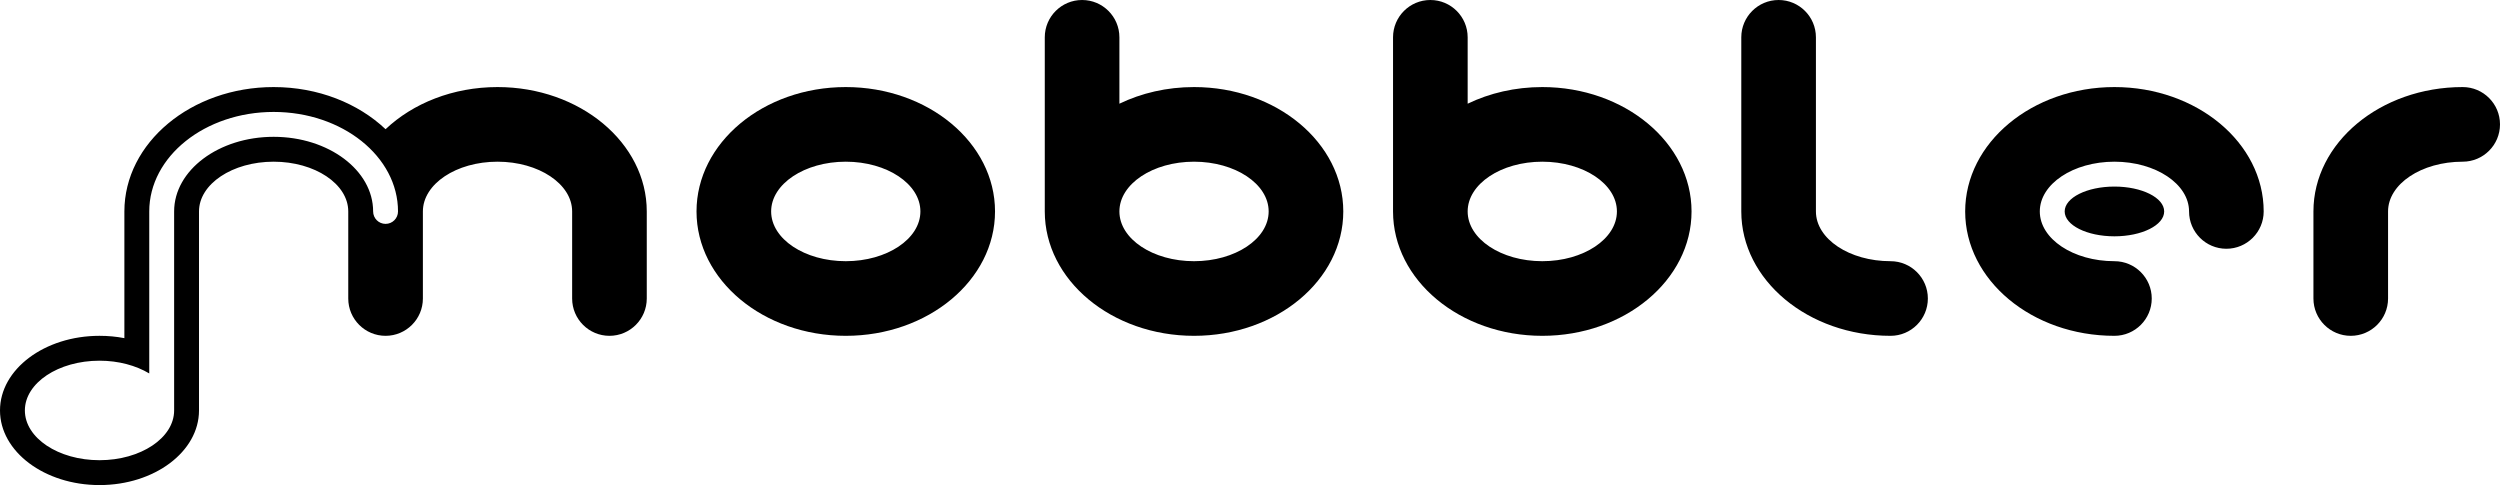 <?xml version="1.0" encoding="UTF-8" standalone="no"?>
<!-- Created with Inkscape (http://www.inkscape.org/) -->

<svg
   xmlns:dc="http://purl.org/dc/elements/1.1/"
   xmlns:cc="http://creativecommons.org/ns#"
   xmlns:rdf="http://www.w3.org/1999/02/22-rdf-syntax-ns#"
   xmlns:svg="http://www.w3.org/2000/svg"
   xmlns="http://www.w3.org/2000/svg"
   xmlns:xlink="http://www.w3.org/1999/xlink"
   xmlns:sodipodi="http://sodipodi.sourceforge.net/DTD/sodipodi-0.dtd"
   xmlns:inkscape="http://www.inkscape.org/namespaces/inkscape"
   width="1005"
   height="195"
   id="svg2"
   sodipodi:version="0.32"
   inkscape:version="0.47pre3 r22311"
   sodipodi:docname="mobbler_text.svg"
   inkscape:output_extension="org.inkscape.output.svg.inkscape"
   version="1.0">
  <defs
     id="defs4">
    <linearGradient
       id="linearGradient3383">
      <stop
         style="stop-color:#952025;stop-opacity:1;"
         offset="0"
         id="stop3385" />
      <stop
         style="stop-color:#ff7a7c;stop-opacity:1;"
         offset="1"
         id="stop3387" />
    </linearGradient>
    <inkscape:perspective
       sodipodi:type="inkscape:persp3d"
       inkscape:vp_x="0 : 526.18109 : 1"
       inkscape:vp_y="0 : 1000 : 0"
       inkscape:vp_z="744.09448 : 526.18109 : 1"
       inkscape:persp3d-origin="372.04724 : 350.78739 : 1"
       id="perspective10" />
    <radialGradient
       inkscape:collect="always"
       xlink:href="#linearGradient3383"
       id="radialGradient3391"
       cx="278.571"
       cy="466.648"
       fx="278.571"
       fy="466.648"
       r="150"
       gradientUnits="userSpaceOnUse"
       gradientTransform="matrix(2.667,-1.4523382e-7,1.2707961e-7,2.333,-742.857,-386.483)" />
    <linearGradient
       inkscape:collect="always"
       xlink:href="#linearGradient3383"
       id="linearGradient3399"
       x1="650"
       y1="952.362"
       x2="650"
       y2="852.362"
       gradientUnits="userSpaceOnUse" />
    <linearGradient
       inkscape:collect="always"
       xlink:href="#linearGradient3383"
       id="linearGradient3401"
       x1="650"
       y1="952.362"
       x2="650"
       y2="852.362"
       gradientUnits="userSpaceOnUse" />
    <linearGradient
       inkscape:collect="always"
       xlink:href="#linearGradient3383"
       id="linearGradient3403"
       x1="650"
       y1="952.362"
       x2="650"
       y2="852.362"
       gradientUnits="userSpaceOnUse" />
    <linearGradient
       inkscape:collect="always"
       xlink:href="#linearGradient3383"
       id="linearGradient3405"
       x1="650"
       y1="952.362"
       x2="650"
       y2="852.362"
       gradientUnits="userSpaceOnUse" />
    <linearGradient
       inkscape:collect="always"
       xlink:href="#linearGradient3383"
       id="linearGradient3407"
       x1="650"
       y1="952.362"
       x2="650"
       y2="852.362"
       gradientUnits="userSpaceOnUse" />
    <linearGradient
       inkscape:collect="always"
       xlink:href="#linearGradient3383"
       id="linearGradient3409"
       x1="650"
       y1="952.362"
       x2="650"
       y2="852.362"
       gradientUnits="userSpaceOnUse" />
    <linearGradient
       inkscape:collect="always"
       xlink:href="#linearGradient3383"
       id="linearGradient3411"
       x1="650"
       y1="952.362"
       x2="650"
       y2="852.362"
       gradientUnits="userSpaceOnUse" />
    <linearGradient
       inkscape:collect="always"
       xlink:href="#linearGradient3383"
       id="linearGradient2478"
       x1="550"
       y1="992.362"
       x2="550"
       y2="862.362"
       gradientUnits="userSpaceOnUse" />
    <radialGradient
       inkscape:collect="always"
       xlink:href="#linearGradient3383"
       id="radialGradient2482"
       gradientUnits="userSpaceOnUse"
       gradientTransform="matrix(2.333,3.4698514e-7,-3.4698513e-7,2.333,-300,-336.483)"
       cx="278.571"
       cy="466.648"
       fx="278.571"
       fy="466.648"
       r="150" />
    <linearGradient
       inkscape:collect="always"
       xlink:href="#linearGradient3383"
       id="linearGradient2499"
       gradientUnits="userSpaceOnUse"
       x1="550"
       y1="992.362"
       x2="550"
       y2="862.362" />
    <linearGradient
       inkscape:collect="always"
       xlink:href="#linearGradient3383"
       id="linearGradient2502"
       gradientUnits="userSpaceOnUse"
       x1="550"
       y1="992.362"
       x2="550"
       y2="862.362" />
    <linearGradient
       inkscape:collect="always"
       xlink:href="#linearGradient3383"
       id="linearGradient2505"
       gradientUnits="userSpaceOnUse"
       x1="550"
       y1="992.362"
       x2="550"
       y2="862.362" />
    <linearGradient
       inkscape:collect="always"
       xlink:href="#linearGradient3383"
       id="linearGradient2508"
       gradientUnits="userSpaceOnUse"
       x1="550"
       y1="992.362"
       x2="550"
       y2="862.362" />
    <linearGradient
       inkscape:collect="always"
       xlink:href="#linearGradient3383"
       id="linearGradient2511"
       gradientUnits="userSpaceOnUse"
       x1="550"
       y1="992.362"
       x2="550"
       y2="862.362" />
    <linearGradient
       inkscape:collect="always"
       xlink:href="#linearGradient3383"
       id="linearGradient2514"
       gradientUnits="userSpaceOnUse"
       x1="550"
       y1="992.362"
       x2="550"
       y2="862.362" />
    <linearGradient
       inkscape:collect="always"
       xlink:href="#linearGradient3383"
       id="linearGradient2517"
       gradientUnits="userSpaceOnUse"
       x1="550"
       y1="992.362"
       x2="550"
       y2="862.362" />
    <radialGradient
       inkscape:collect="always"
       xlink:href="#linearGradient3383"
       id="radialGradient2721"
       gradientUnits="userSpaceOnUse"
       gradientTransform="matrix(2.333,3.4698514e-7,-3.4698513e-7,2.333,450,-436.483)"
       cx="278.571"
       cy="466.648"
       fx="278.571"
       fy="466.648"
       r="150" />
    <radialGradient
       inkscape:collect="always"
       xlink:href="#linearGradient3383"
       id="radialGradient2727"
       gradientUnits="userSpaceOnUse"
       gradientTransform="matrix(2.6023884e-7,-1.75,1.75,2.6023885e-7,263.366,1139.862)"
       cx="278.571"
       cy="466.648"
       fx="278.571"
       fy="466.648"
       r="150" />
    <radialGradient
       inkscape:collect="always"
       xlink:href="#linearGradient3383"
       id="radialGradient2731"
       gradientUnits="userSpaceOnUse"
       gradientTransform="matrix(-2.042,-3.03612e-7,3.0361199e-7,-2.042,1648.75,1625.102)"
       cx="278.571"
       cy="466.648"
       fx="278.571"
       fy="466.648"
       r="150" />
    <radialGradient
       inkscape:collect="always"
       xlink:href="#linearGradient3383"
       id="radialGradient2735"
       gradientUnits="userSpaceOnUse"
       gradientTransform="matrix(-2.02408e-7,1.361,-1.361,-2.0240799e-7,1735.16,293.196)"
       cx="278.571"
       cy="466.648"
       fx="278.571"
       fy="466.648"
       r="150" />
    <radialGradient
       inkscape:collect="always"
       xlink:href="#linearGradient3383"
       id="radialGradient2743"
       gradientUnits="userSpaceOnUse"
       gradientTransform="matrix(2.333,3.4698514e-7,-3.4698513e-7,2.333,450,-436.483)"
       cx="278.571"
       cy="466.648"
       fx="278.571"
       fy="466.648"
       r="150" />
    <radialGradient
       inkscape:collect="always"
       xlink:href="#linearGradient3383"
       id="radialGradient2745"
       gradientUnits="userSpaceOnUse"
       gradientTransform="matrix(2.6023884e-7,-1.75,1.75,2.6023885e-7,263.366,1139.862)"
       cx="278.571"
       cy="466.648"
       fx="278.571"
       fy="466.648"
       r="150" />
    <radialGradient
       inkscape:collect="always"
       xlink:href="#linearGradient3383"
       id="radialGradient2747"
       gradientUnits="userSpaceOnUse"
       gradientTransform="matrix(-2.042,-3.03612e-7,3.0361199e-7,-2.042,1648.75,1625.102)"
       cx="278.571"
       cy="466.648"
       fx="278.571"
       fy="466.648"
       r="150" />
    <radialGradient
       inkscape:collect="always"
       xlink:href="#linearGradient3383"
       id="radialGradient2749"
       gradientUnits="userSpaceOnUse"
       gradientTransform="matrix(-2.02408e-7,1.361,-1.361,-2.0240799e-7,1735.16,293.196)"
       cx="278.571"
       cy="466.648"
       fx="278.571"
       fy="466.648"
       r="150" />
    <radialGradient
       inkscape:collect="always"
       xlink:href="#linearGradient3383"
       id="radialGradient2764"
       gradientUnits="userSpaceOnUse"
       gradientTransform="matrix(2.333,3.4698514e-7,-3.4698513e-7,2.333,-300,-336.483)"
       cx="278.571"
       cy="466.648"
       fx="278.571"
       fy="466.648"
       r="150" />
    <radialGradient
       inkscape:collect="always"
       xlink:href="#linearGradient3383"
       id="radialGradient2776"
       gradientUnits="userSpaceOnUse"
       gradientTransform="matrix(2.333,3.4698514e-7,-3.4698513e-7,2.333,450,-436.483)"
       cx="278.571"
       cy="466.648"
       fx="278.571"
       fy="466.648"
       r="150" />
    <radialGradient
       inkscape:collect="always"
       xlink:href="#linearGradient3383"
       id="radialGradient2778"
       gradientUnits="userSpaceOnUse"
       gradientTransform="matrix(2.6023884e-7,-1.75,1.75,2.6023885e-7,263.366,1139.862)"
       cx="278.571"
       cy="466.648"
       fx="278.571"
       fy="466.648"
       r="150" />
    <radialGradient
       inkscape:collect="always"
       xlink:href="#linearGradient3383"
       id="radialGradient2780"
       gradientUnits="userSpaceOnUse"
       gradientTransform="matrix(-2.042,-3.03612e-7,3.0361199e-7,-2.042,1648.75,1625.102)"
       cx="278.571"
       cy="466.648"
       fx="278.571"
       fy="466.648"
       r="150" />
    <radialGradient
       inkscape:collect="always"
       xlink:href="#linearGradient3383"
       id="radialGradient2782"
       gradientUnits="userSpaceOnUse"
       gradientTransform="matrix(-2.02408e-7,1.361,-1.361,-2.0240799e-7,1735.16,293.196)"
       cx="278.571"
       cy="466.648"
       fx="278.571"
       fy="466.648"
       r="150" />
    <radialGradient
       inkscape:collect="always"
       xlink:href="#linearGradient3383"
       id="radialGradient2790"
       gradientUnits="userSpaceOnUse"
       gradientTransform="matrix(2.333,3.4698514e-7,-3.4698513e-7,2.333,-300,-336.483)"
       cx="278.571"
       cy="466.648"
       fx="278.571"
       fy="466.648"
       r="150" />
    <radialGradient
       inkscape:collect="always"
       xlink:href="#linearGradient3383"
       id="radialGradient2793"
       gradientUnits="userSpaceOnUse"
       gradientTransform="matrix(-2.02408e-7,1.361,-1.361,-2.0240799e-7,2005.16,893.196)"
       cx="278.571"
       cy="466.648"
       fx="278.571"
       fy="466.648"
       r="150" />
    <radialGradient
       inkscape:collect="always"
       xlink:href="#linearGradient3383"
       id="radialGradient2796"
       gradientUnits="userSpaceOnUse"
       gradientTransform="matrix(-2.042,-3.03612e-7,3.0361199e-7,-2.042,1918.75,2225.102)"
       cx="278.571"
       cy="466.648"
       fx="278.571"
       fy="466.648"
       r="150" />
    <radialGradient
       inkscape:collect="always"
       xlink:href="#linearGradient3383"
       id="radialGradient2799"
       gradientUnits="userSpaceOnUse"
       gradientTransform="matrix(2.6023884e-7,-1.75,1.75,2.6023885e-7,533.366,1739.862)"
       cx="278.571"
       cy="466.648"
       fx="278.571"
       fy="466.648"
       r="150" />
    <radialGradient
       inkscape:collect="always"
       xlink:href="#linearGradient3383"
       id="radialGradient2812"
       gradientUnits="userSpaceOnUse"
       gradientTransform="matrix(2.333,3.4698514e-7,-3.4698513e-7,2.333,-300,-336.483)"
       cx="278.571"
       cy="466.648"
       fx="278.571"
       fy="466.648"
       r="150" />
    <radialGradient
       inkscape:collect="always"
       xlink:href="#linearGradient3383"
       id="radialGradient2814"
       gradientUnits="userSpaceOnUse"
       gradientTransform="matrix(2.6023884e-7,-1.75,1.75,2.6023885e-7,533.366,1739.862)"
       cx="278.571"
       cy="466.648"
       fx="278.571"
       fy="466.648"
       r="150" />
    <radialGradient
       inkscape:collect="always"
       xlink:href="#linearGradient3383"
       id="radialGradient2816"
       gradientUnits="userSpaceOnUse"
       gradientTransform="matrix(-2.042,-3.03612e-7,3.0361199e-7,-2.042,1918.75,2225.102)"
       cx="278.571"
       cy="466.648"
       fx="278.571"
       fy="466.648"
       r="150" />
    <radialGradient
       inkscape:collect="always"
       xlink:href="#linearGradient3383"
       id="radialGradient2818"
       gradientUnits="userSpaceOnUse"
       gradientTransform="matrix(-2.02408e-7,1.361,-1.361,-2.0240799e-7,2005.16,893.196)"
       cx="278.571"
       cy="466.648"
       fx="278.571"
       fy="466.648"
       r="150" />
  </defs>
  <sodipodi:namedview
     id="base"
     pagecolor="#ffffff"
     bordercolor="#666666"
     borderopacity="1.0"
     gridtolerance="10000"
     guidetolerance="10"
     objecttolerance="10"
     inkscape:pageopacity="0.0"
     inkscape:pageshadow="2"
     inkscape:zoom="0.29104478"
     inkscape:cx="1206.8923"
     inkscape:cy="24.48364"
     inkscape:document-units="px"
     inkscape:current-layer="layer1"
     showgrid="true"
     inkscape:window-width="1267"
     inkscape:window-height="742"
     inkscape:window-x="199"
     inkscape:window-y="1"
     showguides="true"
     inkscape:guide-bbox="true"
     inkscape:window-maximized="0">
    <inkscape:grid
       type="xygrid"
       id="grid2383"
       visible="true"
       enabled="true"
       spacingx="10px"
       spacingy="10px" />
  </sodipodi:namedview>
  <g
     inkscape:label="Layer 1"
     inkscape:groupmode="layer"
     id="layer1"
     transform="translate(0,-857.362)">
    <g
       id="g2751"
       style="fill:#000000">
      <path
         sodipodi:nodetypes="cccsssccssssssssssssscccsssssssssccc"
         id="path2411"
         d="M 110,892.362 C 76.88,892.362 50,914.762 50,942.362 L 50,993.3 C 46.803,992.678 43.453,992.362 40,992.362 C 17.92,992.362 0,1005.802 0,1022.362 C 0,1038.922 17.92,1052.362 40,1052.362 C 62.08,1052.362 80,1038.922 80,1022.362 L 80,942.362 C 80,931.322 93.44,922.362 110,922.362 C 126.56,922.362 140,931.322 140,942.362 C 140,953.402 140,969.082 140,977.362 C 140,985.642 146.72,992.362 155,992.362 C 163.28,992.362 170,985.642 170,977.362 C 170,969.082 170,953.402 170,942.362 C 170,931.322 183.44,922.362 200,922.362 C 216.56,922.362 230,931.322 230,942.362 C 230,953.402 230,969.082 230,977.362 C 230,985.642 236.72,992.362 245,992.362 C 253.28,992.362 260,985.642 260,977.362 C 260,969.082 260,969.962 260,942.362 C 260,914.762 233.12,892.362 200,892.362 C 182.076,892.362 165.997,898.905 155,909.3 C 144.003,898.911 127.918,892.362 110,892.362 z M 110,902.362 C 137.6,902.362 160,920.282 160,942.362 C 160,945.122 157.76,947.362 155,947.362 C 152.24,947.362 150,945.122 150,942.362 C 150,925.802 132.08,912.362 110,912.362 C 87.92,912.362 70,925.802 70,942.362 C 70,958.922 70,1011.322 70,1022.362 C 70,1033.402 56.56,1042.362 40,1042.362 C 23.44,1042.362 10,1033.402 10,1022.362 C 10,1011.322 23.44,1002.362 40,1002.362 C 47.686,1002.362 54.69,1004.315 60,1007.487 L 60,942.362 C 60,920.282 82.4,902.362 110,902.362 z"
         style="fill:#000000;fill-opacity:1;stroke:none;stroke-width:5;stroke-miterlimit:4.5;stroke-dasharray:none;stroke-opacity:1" />
      <path
         sodipodi:nodetypes="cscsccscsc"
         d="M 340,992.362 C 306.88,992.362 280,969.962 280,942.362 C 280,914.762 306.88,892.362 340,892.362 C 373.12,892.362 400,914.762 400,942.362 C 400,969.962 373.12,992.362 340,992.362 z M 340,962.362 C 356.56,962.362 370,953.402 370,942.362 C 370,931.322 356.56,922.362 340,922.362 C 323.44,922.362 310,931.322 310,942.362 C 310,953.402 323.44,962.362 340,962.362 z"
         style="fill:#000000;fill-opacity:1;stroke:none;stroke-width:5;stroke-miterlimit:4.5;stroke-dasharray:none;stroke-opacity:1"
         id="path3313" />
      <path
         sodipodi:nodetypes="cccscccsccscsc"
         d="M 480,992.362 C 446.88,992.362 420,969.962 420,942.362 L 420,872.362 C 420,864.082 426.72,857.362 435,857.362 C 443.28,857.362 450,864.082 450,872.362 L 450,899.05 C 458.829,894.789 469.07,892.362 480,892.362 C 513.12,892.362 540,914.762 540,942.362 C 540,969.962 513.12,992.362 480,992.362 z M 480,962.362 C 496.56,962.362 510,953.402 510,942.362 C 510,931.322 496.56,922.362 480,922.362 C 463.44,922.362 450,931.322 450,942.362 C 450,953.402 463.44,962.362 480,962.362 z"
         style="fill:#000000;fill-opacity:1;stroke:none;stroke-width:5;stroke-miterlimit:4.5;stroke-dasharray:none;stroke-opacity:1"
         id="path3323" />
      <path
         sodipodi:nodetypes="cccscccsccscsc"
         d="M 620,992.362 C 586.88,992.362 560,969.962 560,942.362 L 560,872.362 C 560,864.082 566.72,857.362 575,857.362 C 583.28,857.362 590,864.082 590,872.362 L 590,899.05 C 598.829,894.789 609.07,892.362 620,892.362 C 653.12,892.362 680,914.762 680,942.362 C 680,969.962 653.12,992.362 620,992.362 z M 620,962.362 C 636.56,962.362 650,953.402 650,942.362 C 650,931.322 636.56,922.362 620,922.362 C 603.44,922.362 590,931.322 590,942.362 C 590,953.402 603.44,962.362 620,962.362 z"
         style="fill:#000000;fill-opacity:1;stroke:none;stroke-width:5;stroke-miterlimit:4.5;stroke-dasharray:none;stroke-opacity:1"
         id="path3341" />
      <path
         id="path3343"
         d="M 715,857.362 C 706.72,857.362 700,864.082 700,872.362 L 700,942.362 C 700,969.962 726.88,992.362 760,992.362 C 768.28,992.362 775,985.642 775,977.362 C 775,969.082 768.28,962.362 760,962.362 C 743.44,962.362 730,953.402 730,942.362 L 730,872.362 C 730,864.082 723.28,857.362 715,857.362 z"
         style="fill:#000000;fill-opacity:1;stroke:none;stroke-width:5;stroke-miterlimit:4.5;stroke-dasharray:none;stroke-opacity:1" />
      <path
         sodipodi:nodetypes="cccsssccc"
         id="path3351"
         d="M 945,992.362 C 936.72,992.362 930,985.642 930,977.362 L 930,942.362 C 930,914.762 956.88,892.362 990,892.362 C 998.28,892.362 1005,899.082 1005,907.362 C 1005,915.642 998.28,922.362 990,922.362 C 973.44,922.362 960,931.322 960,942.362 L 960,977.362 C 960,985.642 953.28,992.362 945,992.362 z"
         style="fill:#000000;fill-opacity:1;stroke:none;stroke-width:5;stroke-miterlimit:4.5;stroke-dasharray:none;stroke-opacity:1" />
      <path
         d="M 850,892.362 C 816.88,892.362 790,914.762 790,942.362 C 790,969.962 816.88,992.362 850,992.362 C 858.28,992.362 865,985.642 865,977.362 C 865,969.082 858.28,962.362 850,962.362 C 833.44,962.362 820,953.402 820,942.362 C 820,931.322 833.44,922.362 850,922.362 C 866.56,922.362 880,931.322 880,942.362 C 880,950.642 886.72,957.362 895,957.362 C 903.28,957.362 910,950.642 910,942.362 C 910,914.762 883.12,892.362 850,892.362 z M 870,942.362 C 870,947.882 861.04,952.362 850,952.362 C 838.96,952.362 830,947.882 830,942.362 C 830,936.842 838.96,932.362 850,932.362 C 861.04,932.362 870,936.842 870,942.362 z"
         style="fill:#000000;fill-opacity:1;stroke:none;stroke-width:5;stroke-miterlimit:4.5;stroke-dasharray:none;stroke-opacity:1"
         id="path3353" />
    </g>
  </g>
</svg>
